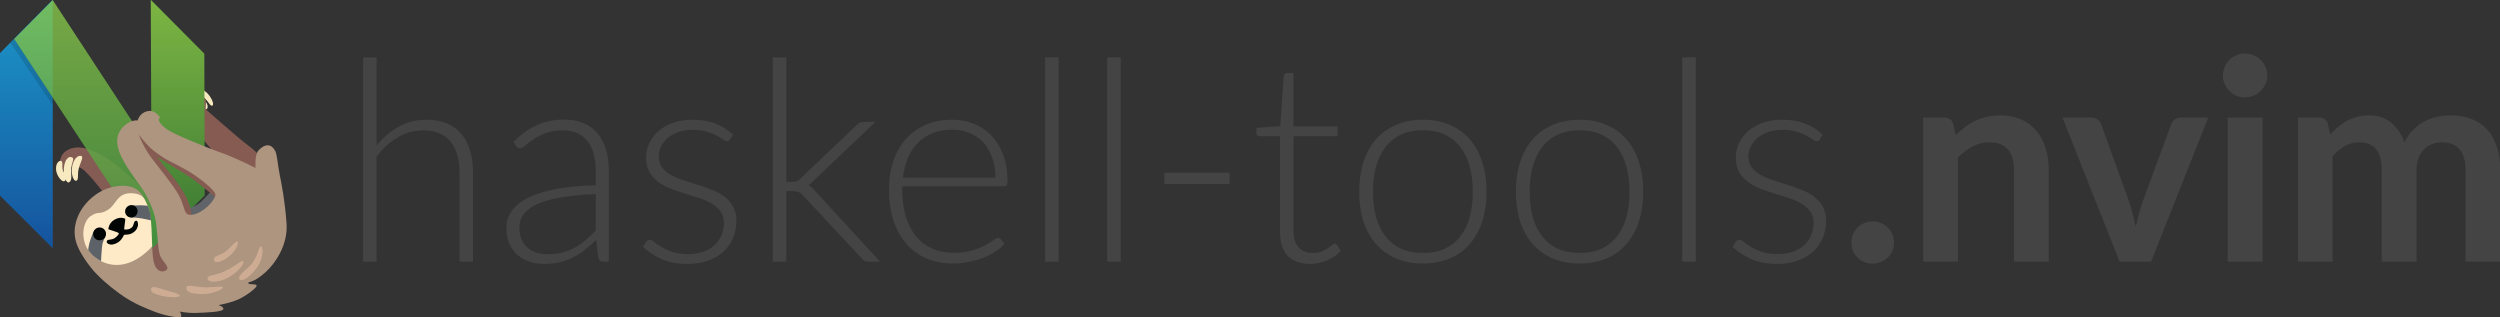 <?xml version="1.0" encoding="UTF-8" standalone="no"?>
<svg
   width="564.354"
   height="71.654"
   viewBox="0 0 564.354 71.654"
   version="1.1"
   id="svg95"
   sodipodi:docname="nvim-haskell.svg"
   inkscape:version="1.2.2 (b0a8486541, 2022-12-01)"
   xmlns:inkscape="http://www.inkscape.org/namespaces/inkscape"
   xmlns:sodipodi="http://sodipodi.sourceforge.net/DTD/sodipodi-0.dtd"
   xmlns="http://www.w3.org/2000/svg"
   xmlns:svg="http://www.w3.org/2000/svg"
   xmlns:rdf="http://www.w3.org/1999/02/22-rdf-syntax-ns#"
   xmlns:cc="http://creativecommons.org/ns#"
   xmlns:dc="http://purl.org/dc/elements/1.1/"
   xmlns:sketch="http://www.bohemiancoding.com/sketch/ns">
  <rect x="0" y="0" width="564.354" height="71.654" fill="#333333" stroke="none"/>
  <sodipodi:namedview
     id="namedview97"
     pagecolor="#505050"
     bordercolor="#ffffff"
     borderopacity="1"
     inkscape:showpageshadow="0"
     inkscape:pageopacity="0"
     inkscape:pagecheckerboard="1"
     inkscape:deskcolor="#505050"
     showgrid="false"
     inkscape:zoom="0.9325332"
     inkscape:cx="381.21967"
     inkscape:cy="55.76209"
     inkscape:window-width="1920"
     inkscape:window-height="1080"
     inkscape:window-x="0"
     inkscape:window-y="0"
     inkscape:window-maximized="1"
     inkscape:current-layer="g8863" />
  <title
     id="title70">neovim-mark@2x</title>
  <description>Created with Sketch (http://www.bohemiancoding.com/sketch)</description>
  <defs
     id="defs87">
    <linearGradient
       x1="167.958"
       y1="-0.461"
       x2="167.958"
       y2="335.455"
       id="linearGradient-1"
       gradientTransform="scale(0.461,2.167)"
       gradientUnits="userSpaceOnUse">
      <stop
         stop-color="#16B0ED"
         stop-opacity="0.8"
         offset="0%"
         id="stop72" />
      <stop
         stop-color="#0F59B2"
         stop-opacity="0.837"
         offset="100%"
         id="stop74" />
    </linearGradient>
    <linearGradient
       x1="1118.343"
       y1="-0.466"
       x2="1118.343"
       y2="338.686"
       id="linearGradient-2"
       gradientTransform="scale(0.466,2.147)"
       gradientUnits="userSpaceOnUse">
      <stop
         stop-color="#7DB643"
         offset="0%"
         id="stop77" />
      <stop
         stop-color="#367533"
         offset="100%"
         id="stop79" />
    </linearGradient>
    <linearGradient
       x1="356.338"
       y1="0"
       x2="356.338"
       y2="612.901"
       id="linearGradient-3"
       gradientTransform="scale(0.842,1.188)"
       gradientUnits="userSpaceOnUse">
      <stop
         stop-color="#88C649"
         stop-opacity="0.8"
         offset="0%"
         id="stop82" />
      <stop
         stop-color="#439240"
         stop-opacity="0.84"
         offset="100%"
         id="stop84" />
    </linearGradient>
    <linearGradient
       x1="49.022"
       y1="-0.08"
       x2="49.022"
       y2="97.846"
       id="linearGradient-1-2"
       gradientTransform="scale(0.462,2.167)"
       gradientUnits="userSpaceOnUse">
      <stop
         stop-color="#16B0ED"
         stop-opacity="0.8"
         offset="0%"
         id="stop5136" />
      <stop
         stop-color="#0F59B2"
         stop-opacity="0.837"
         offset="100%"
         id="stop5138" />
    </linearGradient>
    <linearGradient
       x1="326.174"
       y1="-0.069"
       x2="326.174"
       y2="98.852"
       id="linearGradient-2-2"
       gradientTransform="scale(0.466,2.145)"
       gradientUnits="userSpaceOnUse">
      <stop
         stop-color="#7DB643"
         offset="0%"
         id="stop5141" />
      <stop
         stop-color="#367533"
         offset="100%"
         id="stop5143" />
    </linearGradient>
    <linearGradient
       x1="103.885"
       y1="-0.115"
       x2="103.885"
       y2="178.558"
       id="linearGradient-3-8"
       gradientTransform="scale(0.842,1.188)"
       gradientUnits="userSpaceOnUse">
      <stop
         stop-color="#88C649"
         stop-opacity="0.8"
         offset="0%"
         id="stop5146" />
      <stop
         stop-color="#439240"
         stop-opacity="0.84"
         offset="100%"
         id="stop5148" />
    </linearGradient>
    <linearGradient
       id="_Linear1"
       x1="0"
       y1="0"
       x2="1"
       y2="0"
       gradientUnits="userSpaceOnUse"
       gradientTransform="matrix(1,0,0,-1,0,-6.50515e-4)">
      <stop
         offset="0"
         style="stop-color:rgb(247,76,0);stop-opacity:1"
         id="stop505" />
      <stop
         offset="0.33"
         style="stop-color:rgb(247,76,0);stop-opacity:1"
         id="stop507" />
      <stop
         offset="1"
         style="stop-color:rgb(244,150,0);stop-opacity:1"
         id="stop509" />
    </linearGradient>
    <linearGradient
       id="_Linear2"
       x1="0"
       y1="0"
       x2="1"
       y2="0"
       gradientUnits="userSpaceOnUse"
       gradientTransform="matrix(1,0,0,-1,0,1.23438e-6)">
      <stop
         offset="0"
         style="stop-color:rgb(204,58,0);stop-opacity:1"
         id="stop512" />
      <stop
         offset="0.15"
         style="stop-color:rgb(204,58,0);stop-opacity:1"
         id="stop514" />
      <stop
         offset="0.74"
         style="stop-color:rgb(247,76,0);stop-opacity:1"
         id="stop516" />
      <stop
         offset="1"
         style="stop-color:rgb(247,76,0);stop-opacity:1"
         id="stop518" />
    </linearGradient>
    <linearGradient
       id="_Linear3"
       x1="0"
       y1="0"
       x2="1"
       y2="0"
       gradientUnits="userSpaceOnUse"
       gradientTransform="scale(1,-1)">
      <stop
         offset="0"
         style="stop-color:rgb(204,58,0);stop-opacity:1"
         id="stop521" />
      <stop
         offset="0.15"
         style="stop-color:rgb(204,58,0);stop-opacity:1"
         id="stop523" />
      <stop
         offset="0.74"
         style="stop-color:rgb(247,76,0);stop-opacity:1"
         id="stop525" />
      <stop
         offset="1"
         style="stop-color:rgb(247,76,0);stop-opacity:1"
         id="stop527" />
    </linearGradient>
  </defs>
  <g
     aria-label="haskell-tools.nvim"
     id="text4483"
     style="font-weight:bold;font-size:33.475px;font-family:Lato;-inkscape-font-specification:'Lato Bold';fill:#1a1a1a;stroke-width:1.395"
     transform="translate(272.011,89.971)">
    <g
       id="g5925"
       transform="matrix(1.658,0,0,1.658,-217.368,0)">
      <g
         id="g8863"
         transform="matrix(0.816,0,0,0.816,-10.014,-7.82)">
        <g
           id="g8883"
           transform="matrix(1.128,0,0,1.128,-4.152,6.139)">
          <path
             d="m 34.455,-34.372 q 1.433,-1.745 3.261,-2.783 1.848,-1.038 4.133,-1.038 1.703,0 2.991,0.54 1.308,0.54 2.16,1.558 0.851,1.018 1.288,2.451 0.436,1.433 0.436,3.24 v 13.208 h -1.994 v -13.208 q 0,-2.908 -1.329,-4.548 -1.329,-1.661 -4.05,-1.661 -2.014,0 -3.78,1.038 -1.745,1.018 -3.115,2.845 v 15.534 h -1.994 v -30.217 h 1.994 z"
             style="font-weight:300;-inkscape-font-specification:'Lato Light';fill:#444444;fill-opacity:1;stroke-width:1.731"
             id="path5794" />
          <path
             d="m 66.873,-27.186 q -2.949,0.104 -5.088,0.478 -2.118,0.353 -3.51,0.976 -1.371,0.623 -2.035,1.495 -0.665,0.851 -0.665,1.952 0,1.038 0.332,1.807 0.353,0.748 0.914,1.246 0.582,0.478 1.329,0.706 0.748,0.228 1.558,0.228 1.205,0 2.201,-0.249 1.018,-0.27 1.869,-0.727 0.872,-0.478 1.62,-1.121 0.748,-0.644 1.475,-1.391 z m -12.149,-7.746 q 1.62,-1.62 3.406,-2.451 1.786,-0.831 4.05,-0.831 1.661,0 2.908,0.54 1.246,0.519 2.056,1.516 0.831,0.976 1.246,2.388 0.415,1.391 0.415,3.115 v 13.458 h -0.789 q -0.623,0 -0.768,-0.582 l -0.291,-2.658 q -0.851,0.831 -1.703,1.495 -0.831,0.665 -1.745,1.121 -0.914,0.457 -1.973,0.706 -1.059,0.249 -2.326,0.249 -1.059,0 -2.056,-0.312 -0.997,-0.312 -1.786,-0.955 -0.768,-0.644 -1.246,-1.641 -0.457,-1.018 -0.457,-2.43 0,-1.308 0.748,-2.43 0.748,-1.121 2.347,-1.952 1.599,-0.831 4.091,-1.329 2.513,-0.498 6.023,-0.582 v -2.16 q 0,-2.866 -1.246,-4.403 -1.225,-1.558 -3.655,-1.558 -1.495,0 -2.554,0.415 -1.038,0.415 -1.765,0.914 -0.727,0.498 -1.184,0.914 -0.457,0.415 -0.768,0.415 -0.228,0 -0.374,-0.104 -0.145,-0.104 -0.249,-0.27 z"
             style="font-weight:300;-inkscape-font-specification:'Lato Light';fill:#444444;fill-opacity:1;stroke-width:1.731"
             id="path5796" />
          <path
             d="m 86.769,-35.306 q -0.166,0.291 -0.478,0.291 -0.228,0 -0.582,-0.249 -0.353,-0.27 -0.955,-0.582 -0.582,-0.332 -1.454,-0.582 -0.872,-0.27 -2.118,-0.27 -1.121,0 -2.056,0.332 -0.914,0.312 -1.578,0.851 -0.644,0.54 -0.997,1.267 -0.353,0.706 -0.353,1.495 0,0.976 0.498,1.62 0.498,0.644 1.288,1.101 0.81,0.457 1.848,0.789 1.038,0.332 2.098,0.665 1.08,0.332 2.118,0.748 1.038,0.395 1.828,0.997 0.81,0.602 1.308,1.475 0.498,0.872 0.498,2.118 0,1.35 -0.478,2.513 -0.478,1.163 -1.412,2.014 -0.914,0.851 -2.264,1.35 -1.35,0.498 -3.094,0.498 -2.181,0 -3.759,-0.685 -1.578,-0.706 -2.824,-1.828 l 0.457,-0.706 q 0.104,-0.166 0.228,-0.249 0.145,-0.083 0.374,-0.083 0.27,0 0.644,0.332 0.395,0.332 1.038,0.727 0.644,0.374 1.578,0.706 0.955,0.332 2.347,0.332 1.308,0 2.305,-0.353 0.997,-0.374 1.661,-0.997 0.665,-0.623 0.997,-1.454 0.353,-0.851 0.353,-1.786 0,-1.038 -0.498,-1.724 -0.498,-0.685 -1.308,-1.163 -0.81,-0.478 -1.848,-0.81 -1.018,-0.332 -2.098,-0.665 -1.08,-0.332 -2.118,-0.727 -1.018,-0.395 -1.828,-0.997 -0.81,-0.602 -1.308,-1.454 -0.498,-0.872 -0.498,-2.16 0,-1.101 0.478,-2.118 0.478,-1.018 1.35,-1.786 0.893,-0.768 2.16,-1.225 1.267,-0.457 2.845,-0.457 1.89,0 3.344,0.54 1.475,0.54 2.679,1.661 z"
             style="font-weight:300;-inkscape-font-specification:'Lato Light';fill:#444444;fill-opacity:1;stroke-width:1.731"
             id="path5798" />
          <path
             d="m 95.056,-47.414 v 18.421 h 0.955 q 0.291,0 0.54,-0.083 0.27,-0.083 0.582,-0.395 l 8.286,-7.871 q 0.208,-0.249 0.457,-0.374 0.249,-0.145 0.623,-0.145 h 1.745 l -9.117,8.66 q -0.374,0.436 -0.81,0.685 0.332,0.166 0.561,0.395 0.249,0.208 0.478,0.498 l 9.574,10.426 h -1.724 q -0.291,0 -0.54,-0.083 -0.228,-0.104 -0.436,-0.395 l -8.681,-9.304 q -0.166,-0.187 -0.332,-0.312 -0.145,-0.125 -0.312,-0.187 -0.166,-0.083 -0.395,-0.104 -0.208,-0.042 -0.519,-0.042 H 95.056 v 10.426 h -1.994 v -30.217 z"
             style="font-weight:300;-inkscape-font-specification:'Lato Light';fill:#444444;fill-opacity:1;stroke-width:1.731"
             id="path5800" />
          <path
             d="m 126,-29.616 q 0,-1.661 -0.478,-2.97 -0.457,-1.329 -1.308,-2.243 -0.851,-0.914 -2.035,-1.391 -1.163,-0.498 -2.575,-0.498 -1.599,0 -2.866,0.498 -1.267,0.498 -2.201,1.433 -0.914,0.935 -1.475,2.243 -0.561,1.308 -0.748,2.928 z m -13.79,1.267 v 0.395 q 0,2.326 0.54,4.091 0.54,1.765 1.537,2.97 0.997,1.184 2.409,1.786 1.412,0.602 3.157,0.602 1.558,0 2.7,-0.332 1.142,-0.353 1.911,-0.768 0.789,-0.436 1.246,-0.768 0.457,-0.353 0.665,-0.353 0.27,0 0.415,0.208 l 0.54,0.665 q -0.498,0.623 -1.329,1.163 -0.81,0.54 -1.828,0.935 -0.997,0.374 -2.16,0.602 -1.142,0.228 -2.305,0.228 -2.118,0 -3.863,-0.727 -1.745,-0.748 -2.991,-2.16 -1.246,-1.412 -1.931,-3.447 -0.665,-2.056 -0.665,-4.694 0,-2.222 0.623,-4.091 0.644,-1.89 1.828,-3.24 1.205,-1.371 2.928,-2.139 1.745,-0.768 3.946,-0.768 1.745,0 3.24,0.602 1.495,0.602 2.596,1.765 1.101,1.142 1.724,2.824 0.644,1.682 0.644,3.863 0,0.457 -0.125,0.623 -0.125,0.166 -0.415,0.166 z"
             style="font-weight:300;-inkscape-font-specification:'Lato Light';fill:#444444;fill-opacity:1;stroke-width:1.731"
             id="path5802" />
          <path
             d="m 135.346,-47.414 v 30.217 h -1.994 v -30.217 z"
             style="font-weight:300;-inkscape-font-specification:'Lato Light';fill:#444444;fill-opacity:1;stroke-width:1.731"
             id="path5804" />
          <path
             d="m 144.525,-47.414 v 30.217 h -1.994 v -30.217 z"
             style="font-weight:300;-inkscape-font-specification:'Lato Light';fill:#444444;fill-opacity:1;stroke-width:1.731"
             id="path5806" />
          <path
             d="m 150.984,-30.363 h 9.657 v 1.682 h -9.657 z"
             style="font-weight:300;-inkscape-font-specification:'Lato Light';fill:#444444;fill-opacity:1;stroke-width:1.731"
             id="path5808" />
          <path
             d="m 172.541,-16.864 q -2.098,0 -3.281,-1.163 -1.163,-1.163 -1.163,-3.593 v -14.122 h -2.97 q -0.228,0 -0.374,-0.125 -0.145,-0.125 -0.145,-0.353 v -0.768 l 3.531,-0.249 0.498,-7.393 q 0.042,-0.187 0.166,-0.332 0.125,-0.145 0.353,-0.145 h 0.935 v 7.892 h 6.521 v 1.475 h -6.521 v 14.018 q 0,0.851 0.208,1.475 0.228,0.602 0.602,0.997 0.395,0.395 0.914,0.582 0.519,0.187 1.121,0.187 0.748,0 1.288,-0.208 0.54,-0.228 0.935,-0.478 0.395,-0.27 0.644,-0.478 0.249,-0.228 0.395,-0.228 0.166,0 0.332,0.208 l 0.54,0.872 q -0.789,0.872 -2.014,1.412 -1.205,0.519 -2.513,0.519 z"
             style="font-weight:300;-inkscape-font-specification:'Lato Light';fill:#444444;fill-opacity:1;stroke-width:1.731"
             id="path5810" />
          <path
             d="m 189.239,-38.193 q 2.222,0 3.967,0.768 1.765,0.748 2.97,2.139 1.205,1.391 1.828,3.364 0.644,1.952 0.644,4.382 0,2.43 -0.644,4.382 -0.623,1.952 -1.828,3.344 -1.205,1.391 -2.97,2.139 -1.745,0.748 -3.967,0.748 -2.222,0 -3.987,-0.748 -1.745,-0.748 -2.97,-2.139 -1.205,-1.391 -1.848,-3.344 -0.623,-1.952 -0.623,-4.382 0,-2.43 0.623,-4.382 0.644,-1.973 1.848,-3.364 1.225,-1.391 2.97,-2.139 1.765,-0.768 3.987,-0.768 z m 0,19.709 q 1.848,0 3.219,-0.623 1.391,-0.644 2.305,-1.828 0.935,-1.184 1.391,-2.845 0.457,-1.682 0.457,-3.759 0,-2.056 -0.457,-3.738 -0.457,-1.682 -1.391,-2.866 -0.914,-1.205 -2.305,-1.848 -1.371,-0.644 -3.219,-0.644 -1.848,0 -3.24,0.644 -1.371,0.644 -2.305,1.848 -0.914,1.184 -1.391,2.866 -0.457,1.682 -0.457,3.738 0,2.077 0.457,3.759 0.478,1.661 1.391,2.845 0.935,1.184 2.305,1.828 1.391,0.623 3.24,0.623 z"
             style="font-weight:300;-inkscape-font-specification:'Lato Light';fill:#444444;fill-opacity:1;stroke-width:1.731"
             id="path5812" />
          <path
             d="m 212.416,-38.193 q 2.222,0 3.967,0.768 1.765,0.748 2.97,2.139 1.205,1.391 1.828,3.364 0.644,1.952 0.644,4.382 0,2.43 -0.644,4.382 -0.623,1.952 -1.828,3.344 -1.205,1.391 -2.97,2.139 -1.745,0.748 -3.967,0.748 -2.222,0 -3.987,-0.748 -1.745,-0.748 -2.97,-2.139 -1.205,-1.391 -1.848,-3.344 -0.623,-1.952 -0.623,-4.382 0,-2.43 0.623,-4.382 0.644,-1.973 1.848,-3.364 1.225,-1.391 2.97,-2.139 1.765,-0.768 3.987,-0.768 z m 0,19.709 q 1.848,0 3.219,-0.623 1.391,-0.644 2.305,-1.828 0.935,-1.184 1.391,-2.845 0.457,-1.682 0.457,-3.759 0,-2.056 -0.457,-3.738 -0.457,-1.682 -1.391,-2.866 -0.914,-1.205 -2.305,-1.848 -1.371,-0.644 -3.219,-0.644 -1.848,0 -3.24,0.644 -1.371,0.644 -2.305,1.848 -0.914,1.184 -1.391,2.866 -0.457,1.682 -0.457,3.738 0,2.077 0.457,3.759 0.478,1.661 1.391,2.845 0.935,1.184 2.305,1.828 1.391,0.623 3.24,0.623 z"
             style="font-weight:300;-inkscape-font-specification:'Lato Light';fill:#444444;fill-opacity:1;stroke-width:1.731"
             id="path5814" />
          <path
             d="m 229.591,-47.414 v 30.217 h -1.994 v -30.217 z"
             style="font-weight:300;-inkscape-font-specification:'Lato Light';fill:#444444;fill-opacity:1;stroke-width:1.731"
             id="path5816" />
          <path
             d="m 247.95,-35.306 q -0.166,0.291 -0.478,0.291 -0.228,0 -0.581,-0.249 -0.353,-0.27 -0.955,-0.582 -0.582,-0.332 -1.454,-0.582 -0.872,-0.27 -2.118,-0.27 -1.121,0 -2.056,0.332 -0.914,0.312 -1.578,0.851 -0.644,0.54 -0.997,1.267 -0.353,0.706 -0.353,1.495 0,0.976 0.498,1.62 0.498,0.644 1.288,1.101 0.81,0.457 1.848,0.789 1.038,0.332 2.098,0.665 1.08,0.332 2.118,0.748 1.038,0.395 1.828,0.997 0.81,0.602 1.308,1.475 0.498,0.872 0.498,2.118 0,1.35 -0.478,2.513 -0.478,1.163 -1.412,2.014 -0.914,0.851 -2.264,1.35 -1.35,0.498 -3.094,0.498 -2.181,0 -3.759,-0.685 -1.578,-0.706 -2.824,-1.828 l 0.457,-0.706 q 0.104,-0.166 0.228,-0.249 0.145,-0.083 0.374,-0.083 0.27,0 0.644,0.332 0.395,0.332 1.038,0.727 0.644,0.374 1.578,0.706 0.955,0.332 2.347,0.332 1.308,0 2.305,-0.353 0.997,-0.374 1.661,-0.997 0.665,-0.623 0.997,-1.454 0.353,-0.851 0.353,-1.786 0,-1.038 -0.498,-1.724 -0.498,-0.685 -1.308,-1.163 -0.81,-0.478 -1.848,-0.81 -1.018,-0.332 -2.098,-0.665 -1.08,-0.332 -2.118,-0.727 -1.018,-0.395 -1.828,-0.997 -0.81,-0.602 -1.308,-1.454 -0.498,-0.872 -0.498,-2.16 0,-1.101 0.478,-2.118 0.478,-1.018 1.35,-1.786 0.893,-0.768 2.16,-1.225 1.267,-0.457 2.845,-0.457 1.89,0 3.344,0.54 1.475,0.54 2.679,1.661 z"
             style="font-weight:300;-inkscape-font-specification:'Lato Light';fill:#444444;fill-opacity:1;stroke-width:1.731"
             id="path5818" />
          <path
             d="m 252.623,-20.021 q 0,-0.644 0.228,-1.225 0.249,-0.582 0.665,-0.997 0.415,-0.415 0.997,-0.665 0.582,-0.249 1.246,-0.249 0.665,0 1.225,0.249 0.582,0.249 0.997,0.665 0.436,0.415 0.685,0.997 0.249,0.582 0.249,1.225 0,0.665 -0.249,1.246 -0.249,0.561 -0.685,0.976 -0.415,0.415 -0.997,0.644 -0.561,0.249 -1.225,0.249 -0.665,0 -1.246,-0.249 -0.582,-0.228 -0.997,-0.644 -0.415,-0.415 -0.665,-0.976 -0.228,-0.582 -0.228,-1.246 z"
             id="path5820"
             style="fill:#444444;fill-opacity:1;stroke-width:1.731" />
          <path
             d="m 268.033,-35.888 q 0.644,-0.644 1.35,-1.184 0.727,-0.561 1.516,-0.935 0.81,-0.395 1.724,-0.602 0.914,-0.228 1.994,-0.228 1.745,0 3.094,0.602 1.35,0.582 2.243,1.661 0.914,1.059 1.371,2.554 0.478,1.475 0.478,3.261 v 13.562 h -5.13 v -13.562 q 0,-1.952 -0.893,-3.011 -0.893,-1.08 -2.721,-1.08 -1.329,0 -2.492,0.602 -1.163,0.602 -2.201,1.641 v 15.41 h -5.13 v -21.308 h 3.136 q 0.997,0 1.308,0.935 z"
             id="path5822"
             style="fill:#444444;fill-opacity:1;stroke-width:1.731" />
          <path
             d="m 305.394,-38.504 -8.453,21.308 h -4.652 l -8.453,-21.308 h 4.237 q 0.581,0 0.955,0.27 0.395,0.27 0.519,0.685 l 4.112,11.381 q 0.332,0.997 0.582,1.952 0.249,0.955 0.436,1.911 0.208,-0.955 0.457,-1.911 0.249,-0.955 0.602,-1.952 l 4.195,-11.381 q 0.145,-0.415 0.519,-0.685 0.374,-0.27 0.893,-0.27 z"
             id="path5824"
             style="fill:#444444;fill-opacity:1;stroke-width:1.731" />
          <path
             d="m 313.431,-38.504 v 21.308 h -5.15 v -21.308 z m 0.706,-6.21 q 0,0.665 -0.27,1.246 -0.27,0.582 -0.727,1.018 -0.436,0.436 -1.038,0.706 -0.602,0.249 -1.288,0.249 -0.665,0 -1.267,-0.249 -0.582,-0.27 -1.018,-0.706 -0.436,-0.436 -0.706,-1.018 -0.249,-0.582 -0.249,-1.246 0,-0.685 0.249,-1.288 0.27,-0.602 0.706,-1.038 0.436,-0.436 1.018,-0.685 0.602,-0.27 1.267,-0.27 0.685,0 1.288,0.27 0.602,0.249 1.038,0.685 0.457,0.436 0.727,1.038 0.27,0.602 0.27,1.288 z"
             id="path5826"
             style="fill:#444444;fill-opacity:1;stroke-width:1.731" />
          <path
             d="m 318.665,-17.196 v -21.308 h 3.136 q 0.997,0 1.308,0.935 l 0.332,1.578 q 0.561,-0.623 1.163,-1.142 0.623,-0.519 1.308,-0.893 0.706,-0.374 1.495,-0.582 0.81,-0.228 1.765,-0.228 2.014,0 3.302,1.101 1.308,1.08 1.952,2.887 0.498,-1.059 1.246,-1.807 0.748,-0.768 1.641,-1.246 0.893,-0.478 1.89,-0.706 1.018,-0.228 2.035,-0.228 1.765,0 3.136,0.54 1.371,0.54 2.305,1.578 0.935,1.038 1.412,2.534 0.498,1.495 0.498,3.427 v 13.562 h -5.13 v -13.562 q 0,-2.035 -0.893,-3.053 -0.893,-1.038 -2.617,-1.038 -0.789,0 -1.475,0.27 -0.665,0.27 -1.184,0.789 -0.498,0.498 -0.789,1.267 -0.291,0.768 -0.291,1.765 v 13.562 h -5.15 v -13.562 q 0,-2.139 -0.872,-3.115 -0.852,-0.976 -2.513,-0.976 -1.121,0 -2.098,0.561 -0.955,0.54 -1.786,1.495 v 15.597 z"
             id="path5828"
             style="fill:#444444;fill-opacity:1;stroke-width:1.731" />
        </g>
      </g>
      <g
         id="g1499"
         transform="matrix(0.486,0,0,0.486,-104.479,-90.142)"
         style="font-weight:bold;font-size:33.475px;font-family:Lato;-inkscape-font-specification:'Lato Bold';fill:#1a1a1a;stroke-width:1.395" />
      <g
         id="g1218"
         transform="matrix(1.033,0,0,1.033,69.118,101.093)">
        <path
           d="m -84.641,-124.318 c 0,0 -2.263,-3.05 -3.352,-3.834 -1.09,-0.787 -2.74,0.266 -2.74,0.266 0,0 -0.734,-1.808 0.744,-2.685 1.479,-0.877 3.317,-0.117 4.77,0.743 3.229,1.908 6.317,5.485 6.317,5.485 l 2.798,10.417 -4.054,1.585 z"
           fill="#855c54"
           id="path907"
           style="stroke-width:0.345" />
        <path
           d="m -74.697,-137.638 c -0.341,0.347 0.319,0.6 0.55,0.734 0.315,0.182 0.717,0.55 1.1,0.97 0.573,0.63 0.828,0.402 0.752,0.007 -0.054,-0.28 -0.284,-0.615 -0.462,-0.846 -0.291,-0.378 -0.524,-0.489 -0.473,-0.529 0.082,-0.063 0.57,0.351 0.839,0.659 0.311,0.36 0.542,0.785 0.767,0.655 0.305,-0.176 0.191,-0.647 -0.131,-1.102 -0.254,-0.357 -0.569,-0.677 -0.539,-0.699 0.027,-0.021 0.416,0.235 0.78,0.688 0.211,0.262 0.519,0.787 0.717,0.606 0.252,-0.232 -0.241,-1.208 -0.788,-1.707 -0.446,-0.409 -1.169,-0.682 -1.463,-0.528 -0.291,0.153 0.071,0.473 0.071,0.473 0,0 -0.487,-0.328 -0.884,-0.065 -0.364,0.24 -0.1,0.555 -0.1,0.555 0,0 -0.442,-0.172 -0.738,0.128 z"
           fill="#f8eac0"
           id="path921"
           style="stroke-width:0.345" />
        <path
           d="m -70.43,-130.124 c 0,0 -1.945,-2.24 -2.667,-3.176 -0.722,-0.937 -3.734,-3.762 -1.597,-5.322 1.631,-1.191 3.035,1.486 3.035,1.486 l -0.048,1.137 c 0,0 4.375,3.877 5.634,4.802 2.524,1.849 2.217,3.217 2.217,3.217 l -2.963,2.943 z"
           fill="#865b52"
           id="path911"
           style="stroke-width:0.345" />
        <g
           id="Page-1"
           stroke="none"
           stroke-width="1"
           fill="none"
           fill-rule="evenodd"
           sketch:type="MSPage"
           transform="matrix(0.045,0,0,0.045,-98.925,-150.518)"
           style="font-weight:bold;font-size:33.475px;font-family:Lato;-inkscape-font-specification:'Lato Bold';fill:#1a1a1a;stroke-width:1.395">
          <g
             id="mark-copy"
             sketch:type="MSLayerGroup"
             transform="translate(2,3)">
            <path
               d="M 0,155.57 155,-1 V 727 L 0,572.238 Z"
               id="Left---green"
               fill="url(#linearGradient-1)"
               sketch:type="MSShapeGroup"
               style="fill:url(#linearGradient-1)" />
            <path
               d="M 443.06,156.982 600,-1 596.819,727 442,572.22 Z"
               id="Right---blue"
               fill="url(#linearGradient-2)"
               sketch:type="MSShapeGroup"
               transform="matrix(-1,0,0,1,1042,0)"
               style="fill:url(#linearGradient-2)" />
            <path
               d="M 154.986,0 558,615.19 445.225,728 42,114.172 Z"
               id="Cross---blue"
               fill="url(#linearGradient-3)"
               sketch:type="MSShapeGroup"
               style="fill:url(#linearGradient-3)" />
            <path
               d="M 155,283.832 154.787,308 31,124.711 42.462,113 Z"
               id="Shadow"
               fill-opacity="0.13"
               fill="#000000"
               sketch:type="MSShapeGroup" />
          </g>
        </g>
        <path
           d="m -74.557,-121.843 -0.012,-0.871 c 0,0 1.437,-0.361 2.139,-0.989 0.702,-0.629 2.328,-2.454 2.328,-2.454 l 2.485,3.054 -5.861,3.065 z"
           fill="#606468"
           id="path909"
           style="stroke-width:0.345" />
        <path
           d="m -81.626,-132.841 6.504,12.09 c 0,0 1.474,-0.827 1.501,-1.419 0.027,-0.593 -0.35,-2.091 -1.696,-3.968 -0.648,-0.906 -2.77,-3.537 -2.77,-3.537 0,0 3.481,2.064 4.487,2.741 1.006,0.677 4.204,3.4 4.204,3.4 l 0.453,-3.12 -10.973,-6.537 z"
           fill="#865b52"
           id="path915"
           style="stroke-width:0.345" />
        <path
           d="m -90.94,-129.179 c 0.475,-0.178 0.317,0.724 0.346,0.964 0.029,0.24 0.149,0.566 0.149,0.566 0,0 0.043,-0.758 0.152,-1.173 0.122,-0.469 0.459,-0.941 0.822,-0.874 0.486,0.088 0.281,0.421 0.144,0.901 -0.045,0.16 -0.096,0.402 -0.106,0.669 -0.014,0.367 0.009,0.765 0.019,0.96 0.02,0.338 -0.057,0.725 -0.355,0.824 -0.192,0.063 -0.498,-0.475 -0.498,-0.475 0,0 0.189,0.273 -0.129,0.318 -0.317,0.047 -0.842,-0.663 -0.982,-1.245 -0.136,-0.586 -0.005,-1.267 0.438,-1.434 z"
           fill="#f8eac0"
           id="path917"
           style="stroke-width:0.345" />
        <path
           d="m -88.507,-127.822 c 0.116,-0.992 0.917,-2.003 0.3,-2.034 -0.617,-0.03 -1.068,0.867 -1.142,1.739 -0.074,0.872 0.293,1.664 0.596,1.543 0.298,-0.124 0.177,-0.661 0.246,-1.249 z"
           fill="#f8eac0"
           id="path919"
           style="stroke-width:0.345" />
        <path
           d="m -64.715,-130.603 c -0.568,0.572 -0.418,2.346 -0.418,2.346 0,0 -2.655,-1.354 -4.461,-1.983 -1.806,-0.629 -6.334,-2.476 -7.183,-3.084 -0.849,-0.607 -1.296,-1.253 -1.048,-1.494 0.228,-0.219 -0.011,-0.225 -0.011,-0.225 0,0 -0.566,-0.969 -1.659,-0.67 -0.944,0.259 -1.183,1.205 -1.183,1.205 0,0 -0.657,-0.168 -1.559,0.527 -0.901,0.695 -1.505,1.791 -0.849,3.615 0.551,1.53 2.298,3.857 2.902,4.681 0.606,0.823 1.695,2.885 1.934,4.637 0.235,1.752 0.236,3.803 0.621,4.534 0.385,0.731 1.263,1.372 0.702,1.745 -0.562,0.374 -1.369,0.087 -1.626,-1.121 -0.256,-1.208 -0.213,-2.825 -0.213,-2.825 l -1.857,-4.959 0.972,-0.222 c -0.451,-1.002 -1.264,-2.515 -4.328,-1.851 -3.065,0.663 -6.051,4.277 -4.632,7.743 0.467,1.136 1.157,2.072 1.722,2.805 0.957,1.242 2.58,2.602 3.864,3.53 1.922,1.392 3.82,2.043 4.5,2.322 1.415,0.58 3.443,0.913 3.566,0.709 0.137,-0.227 -0.158,-0.7 -0.158,-0.7 0,0 0.849,0.226 2.195,0.185 1.346,-0.041 3.328,-0.132 3.519,-0.454 0.192,-0.323 -0.62,-0.578 -0.62,-0.578 0,0 1.394,-0.225 2.577,-0.725 0.927,-0.393 2.663,-1.643 2.445,-1.885 -0.217,-0.242 -1.022,-0.034 -1.092,-0.274 -0.068,-0.242 0.605,0.064 2.267,-1.435 1.211,-1.096 2.995,-3.526 2.779,-6.468 -0.215,-2.942 -0.615,-4.979 -0.887,-6.322 -0.272,-1.342 -0.347,-2.65 -0.585,-3.153 -0.232,-0.499 -0.941,-1.42 -2.196,-0.159 z m -5.715,5.782 c 0.113,0.325 -0.491,1.228 -1.322,1.9 -0.833,0.67 -1.785,0.995 -2.302,0.778 -0.519,-0.215 -0.472,-1.22 -1.209,-2.557 -0.737,-1.337 -2.545,-3.492 -3.59,-4.885 -1.045,-1.393 -1.688,-3.065 -1.688,-3.065 0,0 1.029,1.259 1.561,1.758 0.475,0.446 1.078,0.868 1.889,1.386 0.596,0.381 2.664,1.289 4.088,2.302 1.426,1.012 2.403,1.899 2.572,2.384 z"
           fill="#ae9580"
           id="path923"
           style="stroke-width:0.345" />
        <path
           d="m -84.479,-122.815 c -1.235,0.833 -1.292,0.147 -2.383,0.9 -1.091,0.753 -1.378,3.083 -0.246,4.587 1.201,1.595 3.854,2.832 6.785,0.78 1.121,-0.786 1.563,-1.396 1.563,-1.396 -0.067,-1.647 -0.063,-3.028 -0.28,-4.241 -0.135,-0.758 -0.382,-1.273 -0.645,-1.805 -0.235,-0.475 -0.574,-0.826 -1.577,-0.924 -2.058,-0.203 -2.199,1.41 -3.217,2.099 z"
           fill="#feeac7"
           id="path925"
           style="stroke-width:0.345" />
        <path
           d="m -86.483,-119.863 1.564,0.631 c 0,0 -0.352,0.618 -0.427,1.204 -0.076,0.586 -0.154,2.061 -0.154,2.061 0,0 -0.664,-0.359 -1.055,-0.733 -0.391,-0.373 -0.636,-0.74 -0.636,-0.74 0,0 0.045,-0.59 0.239,-1.209 0.195,-0.619 0.469,-1.214 0.469,-1.214 z"
           fill="#5c6268"
           id="path927"
           style="stroke-width:0.345" />
        <path
           d="m -81.621,-123.288 0.049,1.546 c 0,0 0.793,0.02 1.406,0.131 0.614,0.111 1.24,0.259 1.24,0.259 0,0 0.031,-0.377 -0.105,-0.991 -0.117,-0.528 -0.325,-0.936 -0.325,-0.936 0,0 -0.808,-0.08 -1.201,-0.055 -0.393,0.025 -1.064,0.046 -1.064,0.046 z"
           fill="#5c6268"
           id="path929"
           style="stroke-width:0.345" />
        <ellipse
           cx="5.122"
           cy="-147.011"
           rx="0.851"
           ry="0.848"
           fill="#010605"
           id="ellipse931"
           style="stroke-width:0.345"
           transform="rotate(-37.623)" />
        <ellipse
           cx="10.254"
           cy="-146.813"
           rx="0.831"
           ry="0.814"
           fill="#010605"
           id="ellipse933"
           style="stroke-width:0.345"
           transform="rotate(-37.623)" />
        <path
           d="m -83.758,-121.422 c -0.755,0.454 -0.774,1.24 -0.774,1.24 0,0 0.355,0.136 0.777,0.266 0.164,0.051 0.533,0.177 0.596,0.259 0.063,0.082 -0.243,0.443 -0.502,0.621 -0.499,0.341 -0.991,0.12 -1.083,0.438 -0.091,0.32 0.456,0.498 0.797,0.426 0.341,-0.072 0.688,-0.23 0.957,-0.488 0.312,-0.3 0.523,-0.784 0.523,-0.784 0,0 0.661,-0.025 0.884,-0.125 0.588,-0.263 0.823,-0.606 0.934,-1.013 0.068,-0.256 -0.006,-0.742 -0.204,-0.723 -0.436,0.042 -0.22,0.61 -0.641,0.935 -0.423,0.326 -0.955,0.208 -0.955,0.208 0,0 0.021,-0.419 0.059,-0.589 0.057,-0.25 0.086,-0.8 0.086,-0.8 0,0 -0.59,-0.389 -1.452,0.129 z"
           fill="#010605"
           id="path935"
           style="stroke-width:0.345" />
        <path
           d="m -75.124,-111.455 c -0.009,0.397 -1.709,0.218 -2.326,0.062 -0.617,-0.156 -1.588,-0.387 -1.46,-0.926 0.128,-0.539 1.245,-0.022 1.826,0.145 0.582,0.167 1.966,0.48 1.96,0.719 z"
           fill="#cdac93"
           id="path937"
           style="stroke-width:0.345" />
        <path
           d="m -74.247,-112.485 c -0.076,0.78 1.311,0.866 2.416,0.833 1.105,-0.033 2.423,-0.621 2.412,-0.862 -0.011,-0.241 -1.219,0.015 -2.424,-0.009 -1.205,-0.024 -2.352,-0.486 -2.404,0.038 z"
           fill="#cdac93"
           id="path939"
           style="stroke-width:0.345" />
        <path
           d="m -71.459,-113.621 c 0.118,0.465 1.414,0.522 2.696,-0.173 1.282,-0.695 2.255,-1.916 2.003,-2.175 -0.212,-0.218 -0.666,0.485 -2.447,1.33 -1.368,0.648 -2.394,0.452 -2.252,1.017 z"
           fill="#cdac93"
           id="path941"
           style="stroke-width:0.345" />
        <path
           d="m -70.554,-116.005 c 0.174,0.315 1.048,0.145 1.98,-0.645 0.931,-0.79 1.25,-1.725 1.063,-1.891 -0.187,-0.165 -0.884,0.753 -1.566,1.295 -0.682,0.541 -1.845,0.572 -1.476,1.241 z"
           fill="#cdac93"
           id="path943"
           style="stroke-width:0.345" />
        <path
           d="m -67.243,-113.573 c 0.362,0.489 1.748,-0.685 2.406,-1.708 0.808,-1.254 0.695,-2.616 0.402,-2.655 -0.291,-0.038 -0.294,1.179 -1.223,2.348 -0.43,0.541 -1.944,1.53 -1.585,2.015 z"
           fill="#cdac93"
           id="path945"
           style="stroke-width:0.345" />
      </g>
    </g>
  </g>
</svg>
